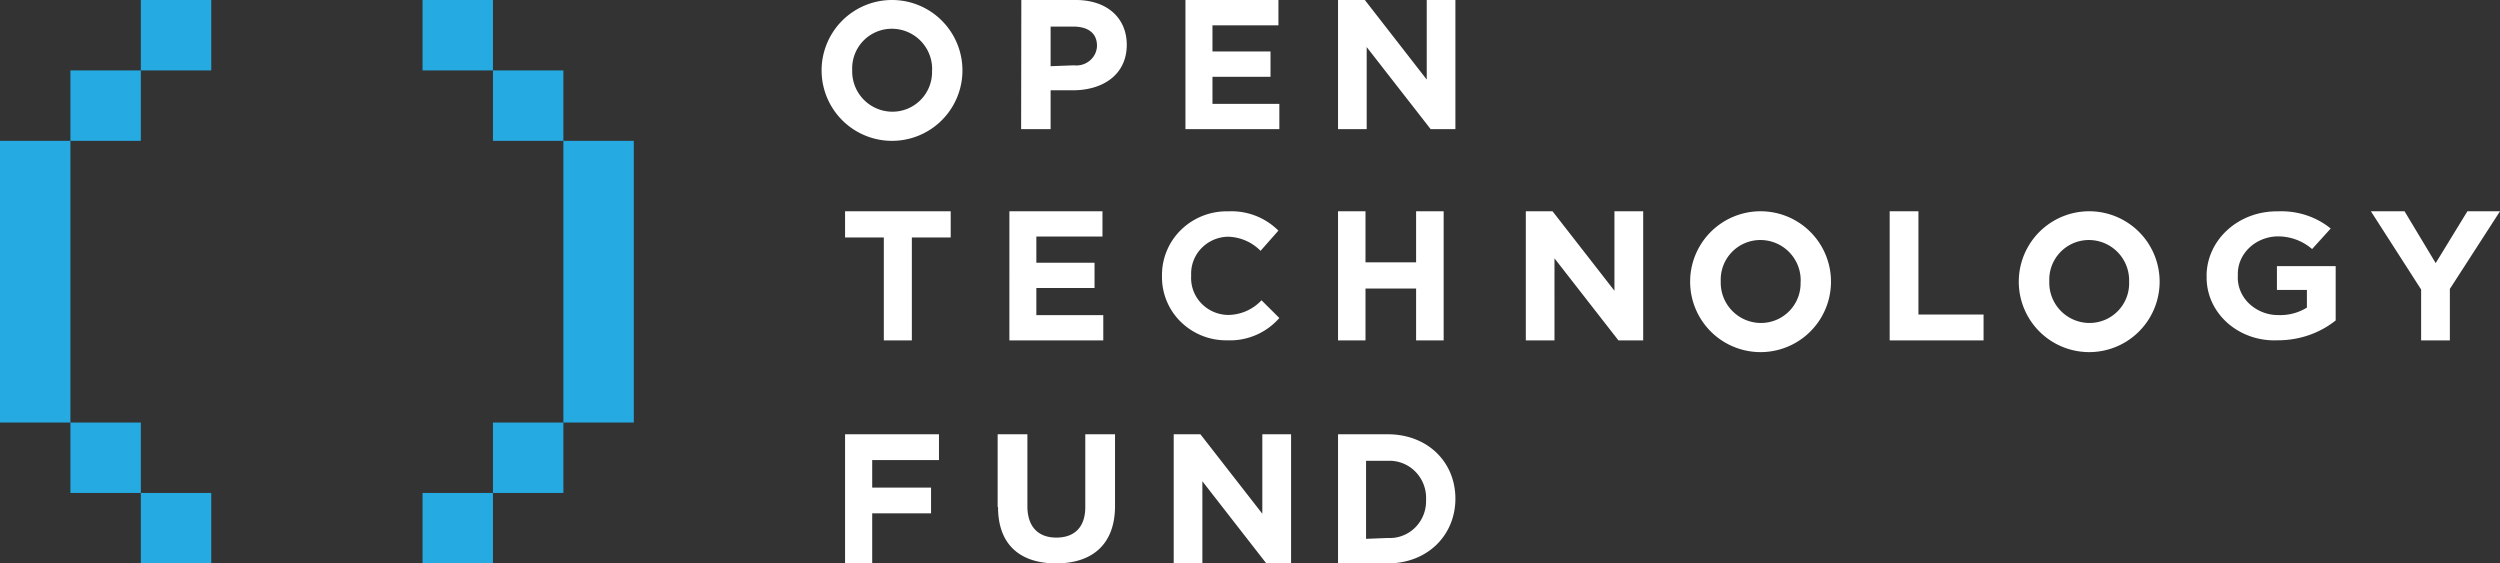 <?xml version="1.0" encoding="UTF-8"?>
<svg xmlns="http://www.w3.org/2000/svg"
     viewBox="0 0 213 48" width="100%" height="100%">
    <rect x="0" y="0" width="213" height="48" fill="#333333" stroke="none"/>
    <g fill-rule="nonzero" fill="none">
        <path fill="#25AAE1" d="M12 0h6v6h-6zM12 42h6v6h-6zM6 6h6v6H6zM6 36h6v6H6zM0 12h6v24H0z"></path>
        <path fill="#fff" d="M79.417 6A3.433 3.433 0 0 0 76 2.45a3.375 3.375 0 0 0-3.392 3.517 3.433 3.433 0 0 0 3.417 3.55A3.375 3.375 0 0 0 79.408 6M70 6a6 6 0 1 1 12 0 6 6 0 0 1-12 0M91.487 5.565a1.79 1.79 0 0 0 1.371-.406c.377-.319.597-.778.605-1.264 0-1.084-.778-1.63-2.026-1.63h-1.925V5.64l1.975-.074zM87.017 0h4.638C94.359 0 96 1.564 96 3.813c0 2.559-2.043 3.879-4.588 3.879h-1.9V11H87l.017-11zM101 0h7.922v2.16h-5.62v2.224h4.946v2.16h-4.946v2.305H109V11h-8zM114 0h2.284l5.274 6.779V0H124v11h-2.11l-5.448-6.99V11H114zM75.302 20.232H72V18h9v2.232h-3.31V29h-2.388zM86 18h7.93v2.151h-5.633v2.233h4.958v2.151h-4.958v2.314H94V29h-8zM99.002 23.509a5.368 5.368 0 0 1 1.63-3.934 5.563 5.563 0 0 1 4.017-1.568 5.652 5.652 0 0 1 4.271 1.642l-1.52 1.722a4.032 4.032 0 0 0-2.767-1.203 3.225 3.225 0 0 0-2.29 1.001 3.112 3.112 0 0 0-.854 2.316c-.057.86.247 1.704.841 2.337a3.225 3.225 0 0 0 2.303 1.012 3.942 3.942 0 0 0 2.847-1.25l1.52 1.51a5.588 5.588 0 0 1-4.44 1.901 5.521 5.521 0 0 1-3.971-1.587 5.328 5.328 0 0 1-1.587-3.915M114 18h2.34v4.351h4.312V18H123v11h-2.348v-4.416h-4.312V29H114zM130 18h2.276l5.274 6.77V18H140v11h-2.11l-5.448-6.99V29H130zM153.417 24A3.433 3.433 0 0 0 150 20.45a3.375 3.375 0 0 0-3.392 3.517 3.433 3.433 0 0 0 3.417 3.55A3.375 3.375 0 0 0 153.408 24M144 24a6 6 0 1 1 12 0 6 6 0 0 1-12 0M161 18h2.45v8.8H169V29h-8zM181.4 24a3.433 3.433 0 0 0-3.417-3.55 3.375 3.375 0 0 0-3.383 3.517 3.433 3.433 0 0 0 3.417 3.55A3.375 3.375 0 0 0 181.4 24m-9.4 0a6 6 0 1 1 12 0 6 6 0 0 1-12 0M188 23.516c0-1.474.64-2.888 1.776-3.923 1.136-1.035 2.674-1.606 4.269-1.585 1.659-.08 3.285.446 4.53 1.463l-1.584 1.747a4.456 4.456 0 0 0-3.014-1.078c-1.904.077-3.384 1.56-3.312 3.321-.057.885.287 1.752.949 2.394a3.6 3.6 0 0 0 2.542.99 4.298 4.298 0 0 0 2.392-.638v-1.503h-2.554v-2.03H199v4.627c-1.368 1.096-3.12 1.697-4.93 1.692-1.613.076-3.187-.477-4.34-1.524-1.151-1.047-1.776-2.492-1.721-3.984M206.28 24.665L202 18h2.867l2.654 4.416L210.223 18H213l-4.272 6.616V29h-2.448zM72 37h8v2.2h-5.688v2.346h5.013v2.192h-5.013V48H72zM85 43.191V37h2.534v6.127c0 1.758.929 2.676 2.466 2.676 1.537 0 2.466-.879 2.466-2.596V37H95v6.111C95 46.386 93.057 48 89.983 48c-3.074 0-4.95-1.598-4.95-4.793M100 37h2.276l5.274 6.77V37H110v11h-2.11l-5.448-6.998V48H100zM118.23 45.836a3.067 3.067 0 0 0 2.345-.893c.622-.62.958-1.477.925-2.362a3.192 3.192 0 0 0-.909-2.396 3.091 3.091 0 0 0-2.36-.923h-1.843v6.647l1.843-.073zM114 37h4.23c3.414 0 5.77 2.376 5.77 5.484 0 3.1-2.356 5.516-5.77 5.516H114V37z"></path>
        <path fill="#25AAE1" d="M36 0h6v6h-6zM42 36h6v6h-6zM36 42h6v6h-6zM42 6h6v6h-6zM48 12h6v24h-6z"></path>
    </g>
</svg>